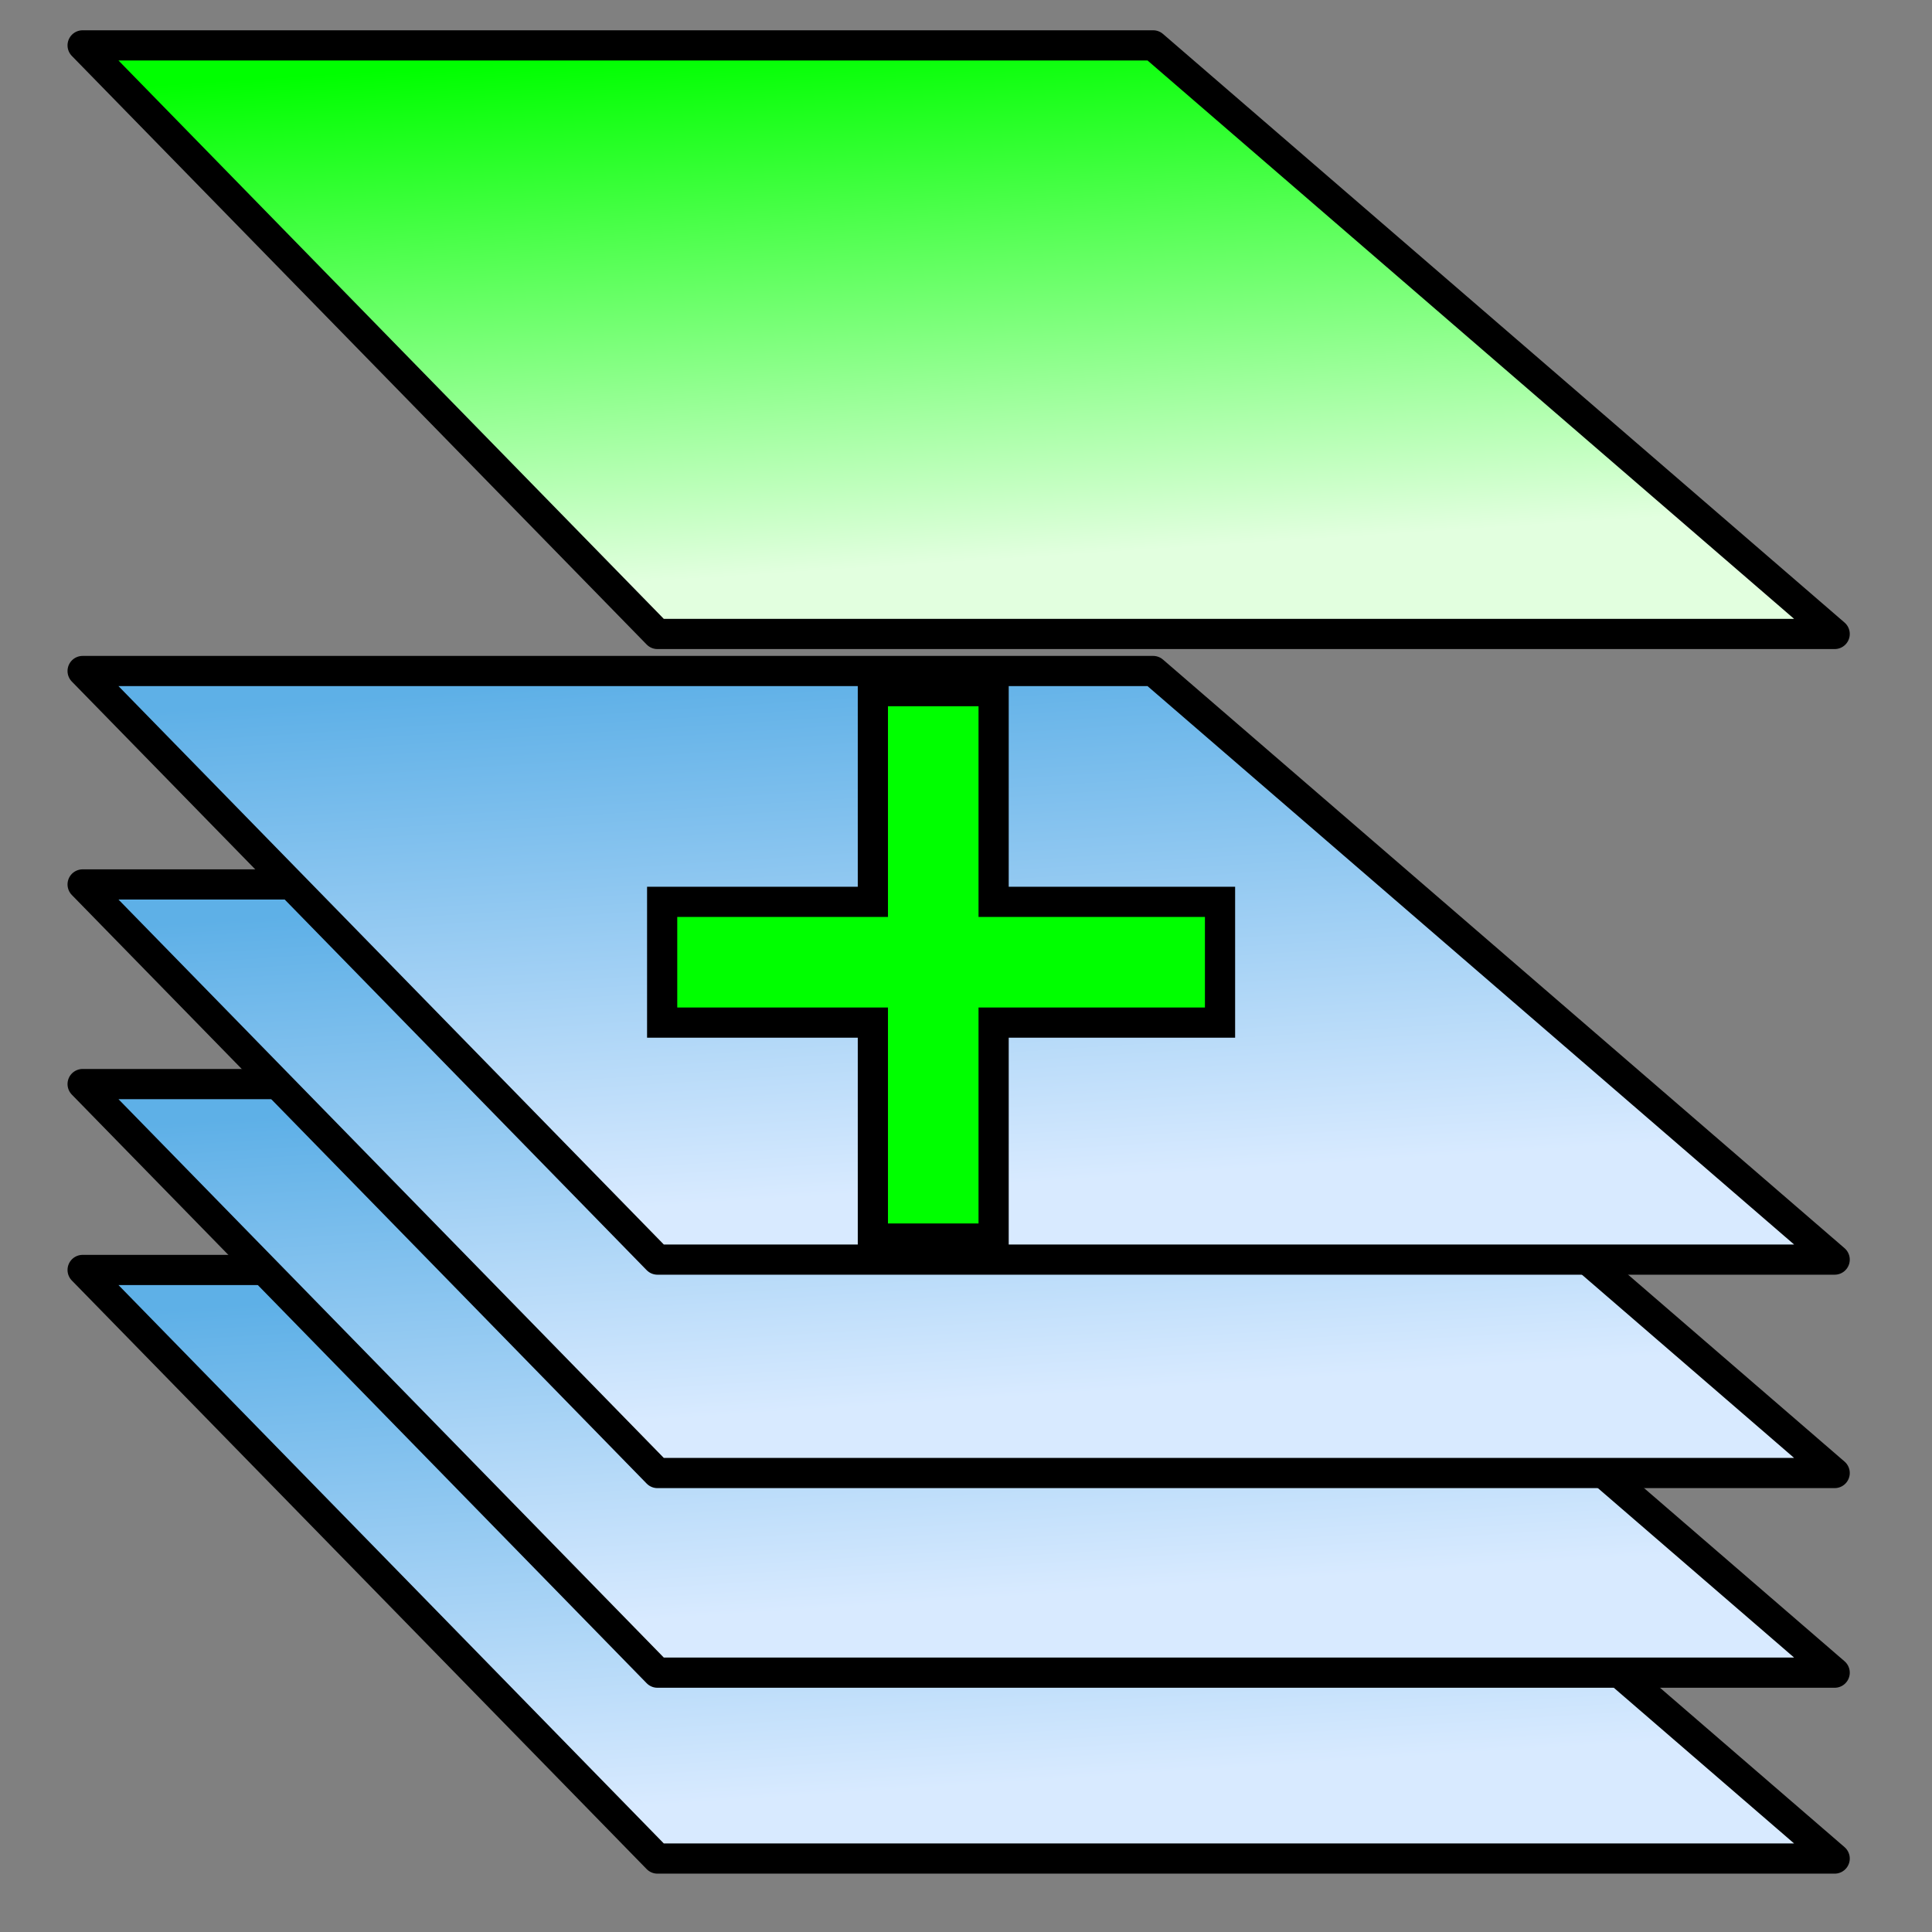 <?xml version="1.0" encoding="UTF-8" standalone="no"?>
<!-- Created with Inkscape (http://www.inkscape.org/) -->

<svg
   xmlns:osb="http://www.openswatchbook.org/uri/2009/osb"
   xmlns:dc="http://purl.org/dc/elements/1.1/"
   xmlns:cc="http://creativecommons.org/ns#"
   xmlns:rdf="http://www.w3.org/1999/02/22-rdf-syntax-ns#"
   xmlns:svg="http://www.w3.org/2000/svg"
   xmlns="http://www.w3.org/2000/svg"
   xmlns:xlink="http://www.w3.org/1999/xlink"
   xmlns:sodipodi="http://sodipodi.sourceforge.net/DTD/sodipodi-0.dtd"
   xmlns:inkscape="http://www.inkscape.org/namespaces/inkscape"
   width="64"
   height="64"
   id="svg4152"
   version="1.1"
   inkscape:version="0.91 r13725"
   viewBox="0 0 64 64"
   sodipodi:docname="layer_add.svg">
  <rect x="0" y="0" width="64" height="64" fill="#808080" stroke="none"/>
  <defs
     id="defs4154">
    <linearGradient
       inkscape:collect="always"
       id="linearGradient6489">
      <stop
         style="stop-color:#ffe5e5;stop-opacity:1"
         offset="0"
         id="stop6966" />
      <stop
         style="stop-color:#ff0000;stop-opacity:1"
         offset="1"
         id="stop6968" />
    </linearGradient>
    <linearGradient
       id="linearGradient6970"
       inkscape:collect="always">
      <stop
         id="stop6958"
         offset="0"
         style="stop-color:#e2ffdf;stop-opacity:1" />
      <stop
         id="stop6960"
         offset="1"
         style="stop-color:#00ff00;stop-opacity:1" />
    </linearGradient>
    <marker
       inkscape:stockid="Arrow1Lend"
       orient="auto"
       refY="0.0"
       refX="0.0"
       id="Arrow1Lend"
       style="overflow:visible;"
       inkscape:isstock="true">
      <path
         id="path6505"
         d="M 0.0,0.0 L 5.0,-5.0 L -12.5,0.0 L 5.0,5.0 L 0.0,0.0 z "
         style="fill-rule:evenodd;stroke:#ff0000;stroke-width:1pt;stroke-opacity:1;fill:#ff0000;fill-opacity:1"
         transform="scale(0.8) rotate(180) translate(12.5,0)" />
    </marker>
    <linearGradient
       inkscape:collect="always"
       id="linearGradient6455">
      <stop
         style="stop-color:#d8eaff;stop-opacity:1"
         offset="0"
         id="stop6457" />
      <stop
         style="stop-color:#5eb0e7;stop-opacity:1"
         offset="1"
         id="stop6459" />
    </linearGradient>
    <inkscape:perspective
       sodipodi:type="inkscape:persp3d"
       inkscape:vp_x="0 : 32 : 1"
       inkscape:vp_y="0 : 1000 : 0"
       inkscape:vp_z="64 : 32 : 1"
       inkscape:persp3d-origin="32 : 21.333333 : 1"
       id="perspective6322" />
    <linearGradient
       id="linearGradient6149"
       osb:paint="solid">
      <stop
         style="stop-color:#ffff41;stop-opacity:1;"
         offset="0"
         id="stop6151" />
    </linearGradient>
    <linearGradient
       inkscape:collect="always"
       xlink:href="#linearGradient6455"
       id="linearGradient6463"
       x1="25.381"
       y1="53.111"
       x2="24.263"
       y2="35.665"
       gradientUnits="userSpaceOnUse"
       gradientTransform="translate(0.456,6.461)" />
    <linearGradient
       inkscape:collect="always"
       xlink:href="#linearGradient6455"
       id="linearGradient6469"
       gradientUnits="userSpaceOnUse"
       x1="25.381"
       y1="53.111"
       x2="24.263"
       y2="35.665"
       gradientTransform="translate(0.456,0.303)" />
    <linearGradient
       inkscape:collect="always"
       xlink:href="#linearGradient6455"
       id="linearGradient6475"
       gradientUnits="userSpaceOnUse"
       x1="25.381"
       y1="53.111"
       x2="24.263"
       y2="35.665"
       gradientTransform="translate(0.456,-6.31)" />
    <linearGradient
       inkscape:collect="always"
       xlink:href="#linearGradient6455"
       id="linearGradient6481"
       gradientUnits="userSpaceOnUse"
       gradientTransform="translate(0.456,-13.38)"
       x1="25.381"
       y1="53.111"
       x2="24.263"
       y2="35.665" />
    <linearGradient
       inkscape:collect="always"
       xlink:href="#linearGradient6489"
       id="linearGradient6487"
       gradientUnits="userSpaceOnUse"
       gradientTransform="translate(0.456,-34.105)"
       x1="25.381"
       y1="53.111"
       x2="24.263"
       y2="35.665" />
    <linearGradient
       inkscape:collect="always"
       xlink:href="#linearGradient6970"
       id="linearGradient6972"
       gradientUnits="userSpaceOnUse"
       gradientTransform="translate(0.456,-34.105)"
       x1="25.381"
       y1="53.111"
       x2="24.263"
       y2="35.665" />
  </defs>
  <sodipodi:namedview
     id="base"
     pagecolor="#ffffff"
     bordercolor="#666666"
     borderopacity="1.0"
     inkscape:pageopacity="0.0"
     inkscape:pageshadow="2"
     inkscape:zoom="5.79"
     inkscape:cx="30.187448"
     inkscape:cy="31.887763"
     inkscape:current-layer="g6483"
     showgrid="true"
     inkscape:document-units="px"
     inkscape:grid-bbox="true"
     inkscape:window-width="2558"
     inkscape:window-height="1028"
     inkscape:window-x="0"
     inkscape:window-y="0"
     inkscape:window-maximized="1" />
  <g
     id="layer1"
     inkscape:label="bg"
     inkscape:groupmode="layer"
     style="display:none"
     sodipodi:insensitive="true" />
  <g
     inkscape:groupmode="layer"
     id="layer5"
     inkscape:label="layer 1"
     sodipodi:insensitive="true">
    <path
       style="fill:url(#linearGradient6463);fill-opacity:1;fill-rule:evenodd;stroke:#000000;stroke-width:1px;stroke-linecap:butt;stroke-linejoin:round;stroke-opacity:1"
       d="m 2.737,42.069 35.462,0 22.577,19.498 -38.997,0 z"
       id="path6453"
       inkscape:connector-curvature="0"
       sodipodi:nodetypes="ccccc" />
  </g>
  <g
     inkscape:label="layer 2"
     id="g6465"
     inkscape:groupmode="layer"
     sodipodi:insensitive="true">
    <path
       sodipodi:nodetypes="ccccc"
       inkscape:connector-curvature="0"
       id="path6467"
       d="m 2.737,35.911 35.462,0 22.577,19.498 -38.997,0 z"
       style="fill:url(#linearGradient6469);fill-opacity:1;fill-rule:evenodd;stroke:#000000;stroke-width:1px;stroke-linecap:butt;stroke-linejoin:round;stroke-opacity:1" />
  </g>
  <g
     inkscape:groupmode="layer"
     id="g6471"
     inkscape:label="layer 3"
     sodipodi:insensitive="true">
    <path
       style="fill:url(#linearGradient6475);fill-opacity:1;fill-rule:evenodd;stroke:#000000;stroke-width:1px;stroke-linecap:butt;stroke-linejoin:round;stroke-opacity:1"
       d="m 2.737,29.298 35.462,0 22.577,19.498 -38.997,0 z"
       id="path6473"
       inkscape:connector-curvature="0"
       sodipodi:nodetypes="ccccc" />
  </g>
  <g
     inkscape:label="layer 4"
     id="g6477"
     inkscape:groupmode="layer"
     sodipodi:insensitive="true">
    <path
       sodipodi:nodetypes="ccccc"
       inkscape:connector-curvature="0"
       id="path6479"
       d="m 2.737,22.228 35.462,0 22.577,19.498 -38.997,0 z"
       style="fill:url(#linearGradient6481);fill-opacity:1;fill-rule:evenodd;stroke:#000000;stroke-width:1px;stroke-linecap:butt;stroke-linejoin:round;stroke-opacity:1" />
  </g>
  <g
     inkscape:groupmode="layer"
     id="g6483"
     inkscape:label="layer add"
     style="display:inline"
     sodipodi:insensitive="true">
    <path
       style="fill:url(#linearGradient6972);fill-opacity:1;fill-rule:evenodd;stroke:#000000;stroke-width:1px;stroke-linecap:butt;stroke-linejoin:round;stroke-opacity:1"
       d="m 2.737,1.503 35.462,0 22.577,19.498 -38.997,0 z"
       id="path6485"
       inkscape:connector-curvature="0"
       sodipodi:nodetypes="ccccc" />
  </g>
  <g
     inkscape:label="layer substract"
     id="g6944"
     inkscape:groupmode="layer"
     style="display:none"
     sodipodi:insensitive="true">
    <path
       sodipodi:nodetypes="ccccc"
       inkscape:connector-curvature="0"
       id="path6946"
       d="m 2.737,1.503 35.462,0 22.577,19.498 -38.997,0 z"
       style="fill:url(#linearGradient6487);fill-opacity:1;fill-rule:evenodd;stroke:#000000;stroke-width:1px;stroke-linecap:butt;stroke-linejoin:round;stroke-opacity:1" />
  </g>
  <g
     inkscape:groupmode="layer"
     id="layer6"
     inkscape:label="add"
     style="display:inline"
     sodipodi:insensitive="true">
    <path
       style="color:#000000;font-style:normal;font-variant:normal;font-weight:normal;font-stretch:normal;font-size:medium;line-height:normal;font-family:sans-serif;text-indent:0;text-align:start;text-decoration:none;text-decoration-line:none;text-decoration-style:solid;text-decoration-color:#000000;letter-spacing:normal;word-spacing:normal;text-transform:none;direction:ltr;block-progression:tb;writing-mode:lr-tb;baseline-shift:baseline;text-anchor:start;white-space:normal;clip-rule:nonzero;display:inline;overflow:visible;visibility:visible;opacity:1;isolation:auto;mix-blend-mode:normal;color-interpolation:sRGB;color-interpolation-filters:linearRGB;solid-color:#000000;solid-opacity:1;fill:#00ff00;fill-opacity:1;fill-rule:evenodd;stroke:#000000;stroke-width:1;stroke-linecap:butt;stroke-linejoin:miter;stroke-miterlimit:4;stroke-dasharray:none;stroke-dashoffset:0;stroke-opacity:1;color-rendering:auto;image-rendering:auto;shape-rendering:auto;text-rendering:auto;enable-background:accumulate"
       d="m 28.915,22.895 0,6.98 -6.98,0 0,4 6.98,0 0,7.154 4,0 0,-7.154 7.5,0 0,-4 -7.5,0 0,-6.98 -4,0 z"
       id="path6922"
       inkscape:connector-curvature="0" />
  </g>
  <g
     inkscape:label="substract"
     id="g6931"
     inkscape:groupmode="layer"
     style="display:none"
     sodipodi:insensitive="true">
    <path
       style="color:#000000;font-style:normal;font-variant:normal;font-weight:normal;font-stretch:normal;font-size:medium;line-height:normal;font-family:sans-serif;text-indent:0;text-align:start;text-decoration:none;text-decoration-line:none;text-decoration-style:solid;text-decoration-color:#000000;letter-spacing:normal;word-spacing:normal;text-transform:none;direction:ltr;block-progression:tb;writing-mode:lr-tb;baseline-shift:baseline;text-anchor:start;white-space:normal;clip-rule:nonzero;display:inline;overflow:visible;visibility:visible;opacity:1;isolation:auto;mix-blend-mode:normal;color-interpolation:sRGB;color-interpolation-filters:linearRGB;solid-color:#000000;solid-opacity:1;fill:#ff0000;fill-opacity:1;fill-rule:evenodd;stroke:#000000;stroke-width:1;stroke-linecap:butt;stroke-linejoin:miter;stroke-miterlimit:4;stroke-dasharray:none;stroke-dashoffset:0;stroke-opacity:1;color-rendering:auto;image-rendering:auto;shape-rendering:auto;text-rendering:auto;enable-background:accumulate"
       d="m 21.935,29.876 0,4 18.48,0 0,-4 -18.48,0 z"
       id="path6935"
       inkscape:connector-curvature="0" />
  </g>
</svg>
